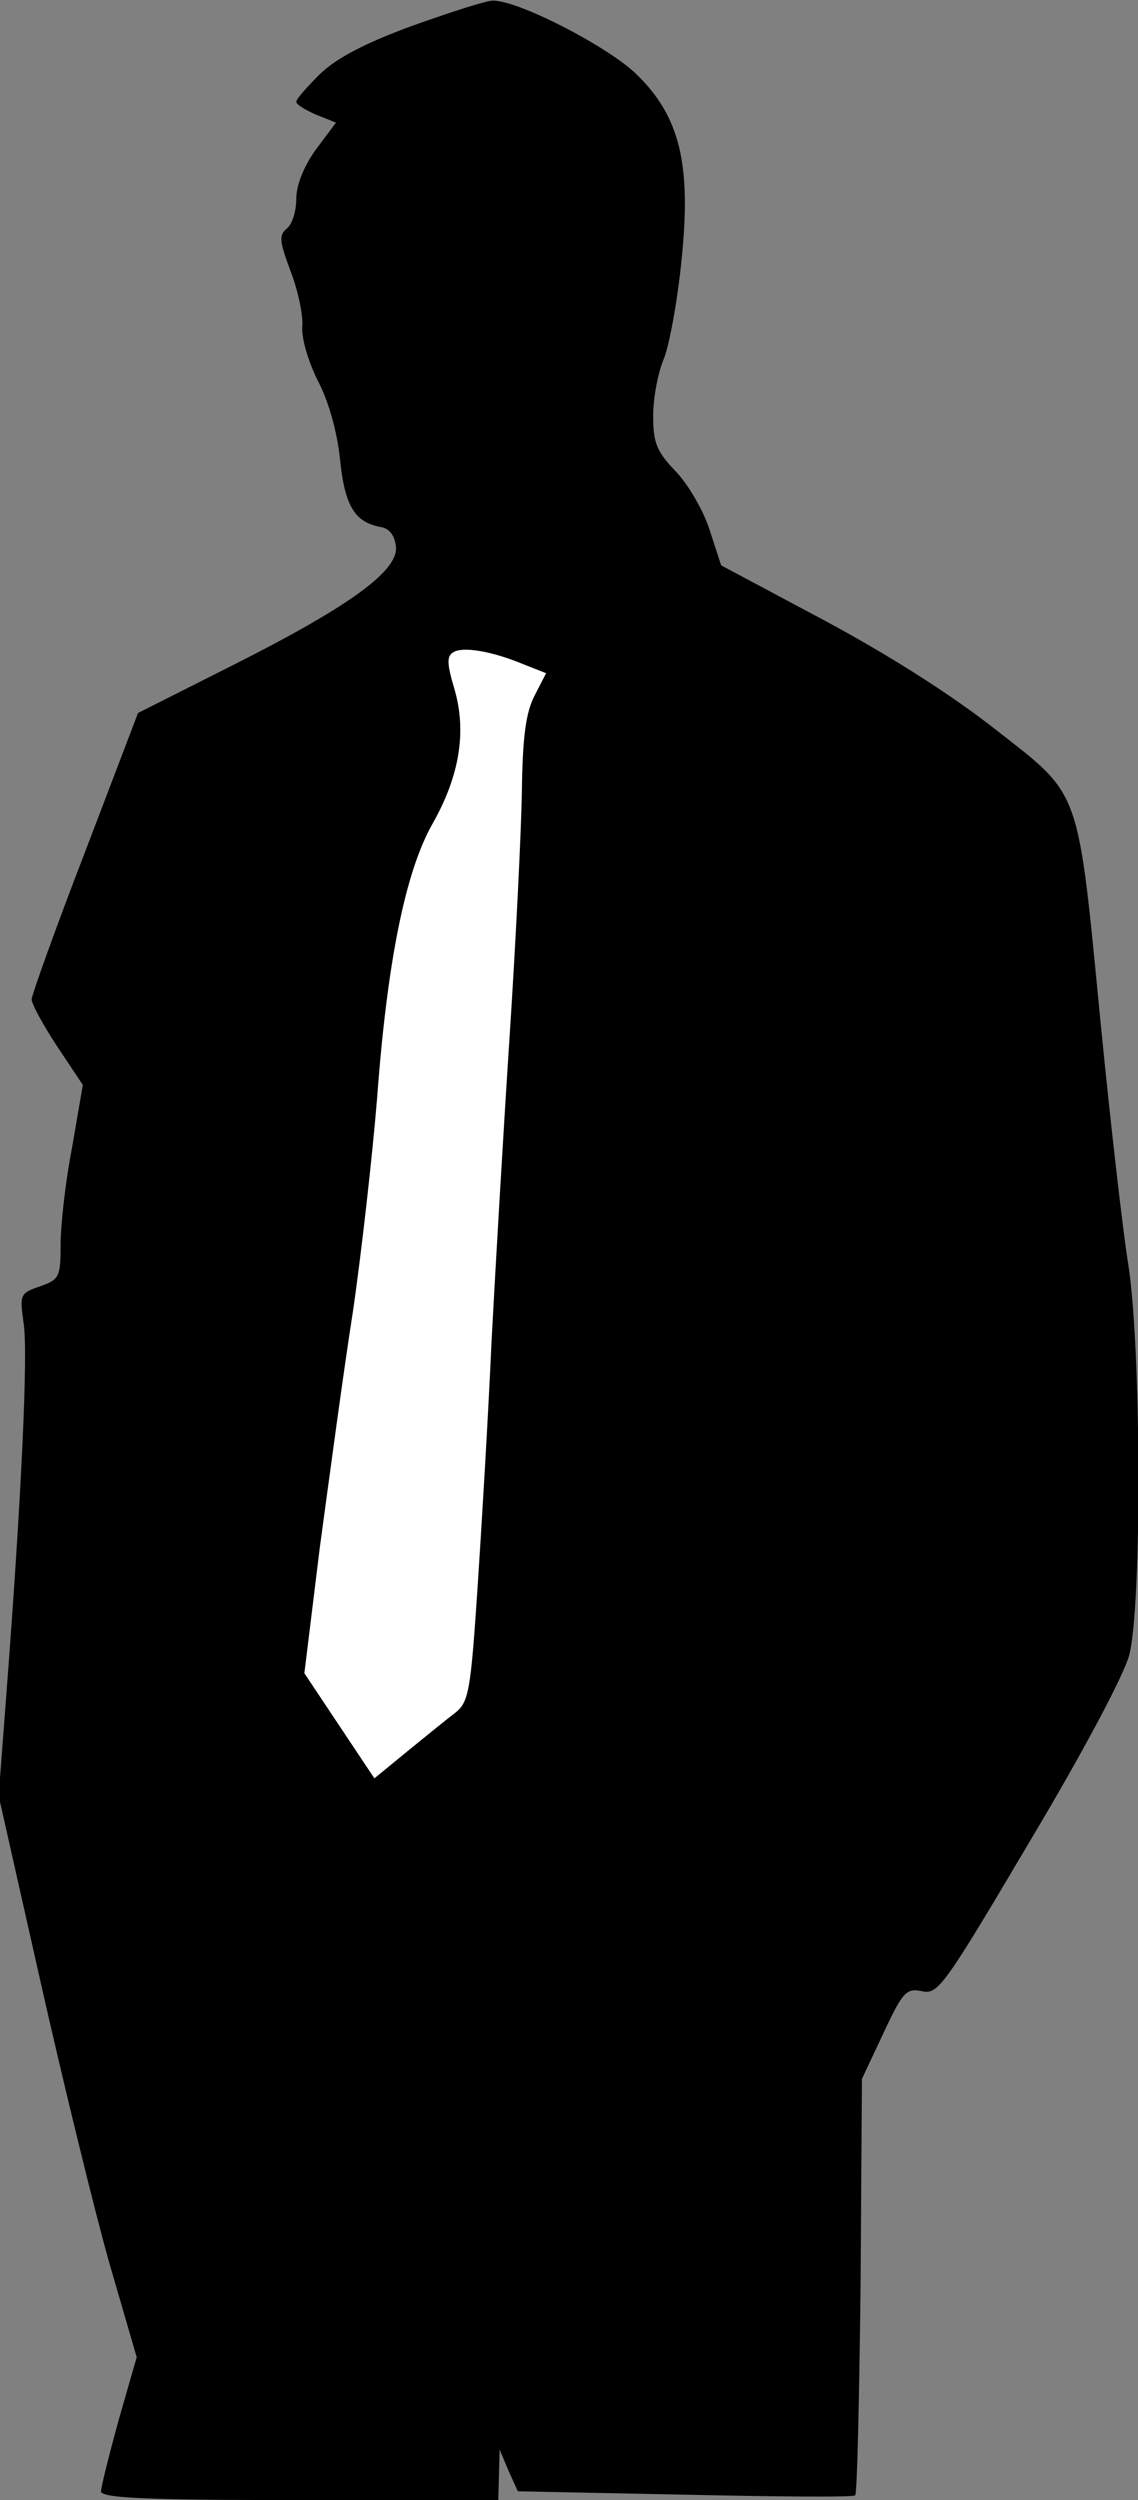 <?xml version="1.0" standalone="no"?>
<!DOCTYPE svg PUBLIC "-//W3C//DTD SVG 20010904//EN"
 "http://www.w3.org/TR/2001/REC-SVG-20010904/DTD/svg10.dtd">
<svg version="1.0" xmlns="http://www.w3.org/2000/svg"
 width="169pt" height="371pt" viewBox="0 0 169 371"
 preserveAspectRatio="xMidYMid meet">
<rect x="0" y="0" width="169" height="371" fill="#808080" stroke="none"/>
<g transform="translate(0,371) scale(0.1,-0.1)"
fill="#000000" stroke="none">
<path fill="#000000" stroke="none" d="M613 3672 c-71 -26 -113 -48 -138 -72
-19 -19 -35 -37 -35 -41 0 -4 13 -12 29 -19 l30 -12 -30 -40 c-18 -25 -29 -53
-29 -73 0 -18 -6 -38 -14 -44 -12 -10 -11 -19 5 -62 11 -28 19 -65 18 -82 -2
-18 9 -54 23 -82 16 -30 29 -77 33 -117 7 -69 22 -93 60 -100 13 -2 21 -12 23
-29 4 -36 -69 -89 -244 -177 l-139 -70 -79 -207 c-44 -114 -79 -212 -79 -218
0 -7 17 -38 38 -70 l38 -57 -16 -93 c-10 -51 -17 -116 -17 -144 0 -48 -2 -52
-31 -62 -29 -10 -30 -12 -24 -54 7 -43 -3 -258 -26 -557 l-11 -145 62 -275
c34 -151 80 -339 102 -417 l41 -141 -27 -94 c-14 -51 -26 -99 -26 -105 0 -10
66 -13 295 -13 l295 0 1 38 1 37 13 -31 14 -31 248 -5 c136 -3 250 -4 253 -1
3 3 6 143 8 311 l2 307 32 68 c29 62 34 67 58 62 23 -5 33 9 159 222 80 134
140 247 148 277 19 73 18 463 -2 583 -8 51 -26 208 -40 350 -35 358 -28 340
-156 440 -66 52 -159 111 -256 163 l-152 81 -17 52 c-9 29 -32 68 -50 87 -29
30 -34 43 -34 83 0 26 7 64 16 85 8 20 20 85 26 145 15 143 -2 214 -67 277
-42 41 -178 111 -214 109 -9 0 -62 -17 -118 -37z"/>
<path fill="#ffffff" stroke="none" d="M778 2724 l33 -13 -17 -33 c-13 -25
-18 -61 -19 -143 -1 -60 -9 -222 -18 -360 -9 -137 -21 -342 -27 -455 -5 -113
-15 -279 -21 -369 -10 -150 -13 -166 -32 -182 -12 -9 -44 -35 -71 -57 l-50
-41 -52 78 -52 78 23 187 c14 103 35 260 49 349 13 89 29 232 36 317 15 203
42 336 82 407 41 72 51 138 33 200 -11 37 -12 49 -2 55 14 9 57 2 105 -18z"/>
</g>
</svg>
